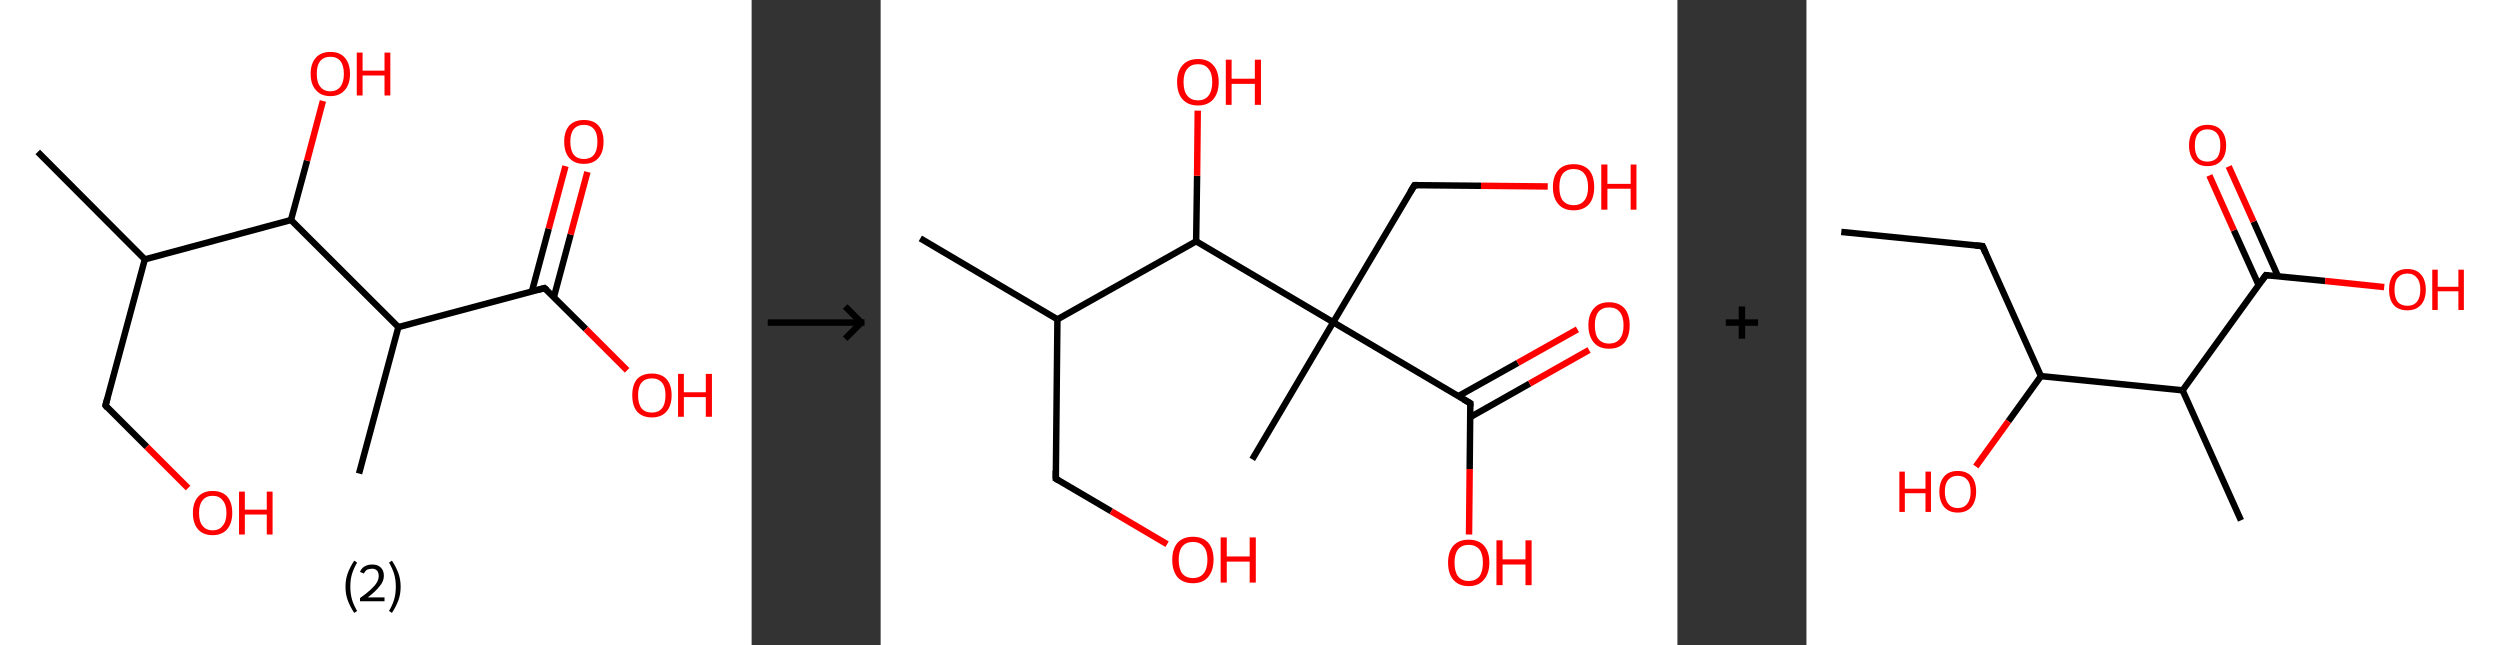 <?xml version='1.0' encoding='ASCII' standalone='yes'?>
<svg xmlns="http://www.w3.org/2000/svg" xmlns:xlink="http://www.w3.org/1999/xlink" version="1.1" width="775.0px" viewBox="0 0 775.0 200.0" height="200.0px">
  <rect x="0" y="0" width="775.0" height="200.0" fill="#333333" stroke="none"/>
  <g>
    <g transform="translate(0, 0) scale(1 1) "><!-- END OF HEADER -->
<rect style="opacity:1.0;fill:#FFFFFF;stroke:none" width="233.0" height="200.0" x="0.0" y="0.0"> </rect>
<path class="bond-0 atom-0 atom-1" d="M 11.7,47.1 L 44.9,80.4" style="fill:none;fill-rule:evenodd;stroke:#000000;stroke-width:2.0px;stroke-linecap:butt;stroke-linejoin:miter;stroke-opacity:1"/>
<path class="bond-1 atom-1 atom-2" d="M 44.9,80.4 L 32.7,125.7" style="fill:none;fill-rule:evenodd;stroke:#000000;stroke-width:2.0px;stroke-linecap:butt;stroke-linejoin:miter;stroke-opacity:1"/>
<path class="bond-2 atom-2 atom-3" d="M 32.7,125.7 L 45.5,138.5" style="fill:none;fill-rule:evenodd;stroke:#000000;stroke-width:2.0px;stroke-linecap:butt;stroke-linejoin:miter;stroke-opacity:1"/>
<path class="bond-2 atom-2 atom-3" d="M 45.5,138.5 L 58.3,151.3" style="fill:none;fill-rule:evenodd;stroke:#FF0000;stroke-width:2.0px;stroke-linecap:butt;stroke-linejoin:miter;stroke-opacity:1"/>
<path class="bond-3 atom-1 atom-4" d="M 44.9,80.4 L 90.2,68.2" style="fill:none;fill-rule:evenodd;stroke:#000000;stroke-width:2.0px;stroke-linecap:butt;stroke-linejoin:miter;stroke-opacity:1"/>
<path class="bond-4 atom-4 atom-5" d="M 90.2,68.2 L 95.2,49.8" style="fill:none;fill-rule:evenodd;stroke:#000000;stroke-width:2.0px;stroke-linecap:butt;stroke-linejoin:miter;stroke-opacity:1"/>
<path class="bond-4 atom-4 atom-5" d="M 95.2,49.8 L 100.1,31.3" style="fill:none;fill-rule:evenodd;stroke:#FF0000;stroke-width:2.0px;stroke-linecap:butt;stroke-linejoin:miter;stroke-opacity:1"/>
<path class="bond-5 atom-4 atom-6" d="M 90.2,68.2 L 123.5,101.4" style="fill:none;fill-rule:evenodd;stroke:#000000;stroke-width:2.0px;stroke-linecap:butt;stroke-linejoin:miter;stroke-opacity:1"/>
<path class="bond-6 atom-6 atom-7" d="M 123.5,101.4 L 111.3,146.8" style="fill:none;fill-rule:evenodd;stroke:#000000;stroke-width:2.0px;stroke-linecap:butt;stroke-linejoin:miter;stroke-opacity:1"/>
<path class="bond-7 atom-6 atom-8" d="M 123.5,101.4 L 168.8,89.3" style="fill:none;fill-rule:evenodd;stroke:#000000;stroke-width:2.0px;stroke-linecap:butt;stroke-linejoin:miter;stroke-opacity:1"/>
<path class="bond-8 atom-8 atom-9" d="M 171.7,92.1 L 176.9,72.7" style="fill:none;fill-rule:evenodd;stroke:#000000;stroke-width:2.0px;stroke-linecap:butt;stroke-linejoin:miter;stroke-opacity:1"/>
<path class="bond-8 atom-8 atom-9" d="M 176.9,72.7 L 182.1,53.3" style="fill:none;fill-rule:evenodd;stroke:#FF0000;stroke-width:2.0px;stroke-linecap:butt;stroke-linejoin:miter;stroke-opacity:1"/>
<path class="bond-8 atom-8 atom-9" d="M 164.9,90.3 L 170.1,70.9" style="fill:none;fill-rule:evenodd;stroke:#000000;stroke-width:2.0px;stroke-linecap:butt;stroke-linejoin:miter;stroke-opacity:1"/>
<path class="bond-8 atom-8 atom-9" d="M 170.1,70.9 L 175.3,51.5" style="fill:none;fill-rule:evenodd;stroke:#FF0000;stroke-width:2.0px;stroke-linecap:butt;stroke-linejoin:miter;stroke-opacity:1"/>
<path class="bond-9 atom-8 atom-10" d="M 168.8,89.3 L 181.6,102.0" style="fill:none;fill-rule:evenodd;stroke:#000000;stroke-width:2.0px;stroke-linecap:butt;stroke-linejoin:miter;stroke-opacity:1"/>
<path class="bond-9 atom-8 atom-10" d="M 181.6,102.0 L 194.4,114.8" style="fill:none;fill-rule:evenodd;stroke:#FF0000;stroke-width:2.0px;stroke-linecap:butt;stroke-linejoin:miter;stroke-opacity:1"/>
<path d="M 33.3,123.5 L 32.7,125.7 L 33.3,126.4" style="fill:none;stroke:#000000;stroke-width:2.0px;stroke-linecap:butt;stroke-linejoin:miter;stroke-opacity:1;"/>
<path d="M 166.6,89.9 L 168.8,89.3 L 169.5,89.9" style="fill:none;stroke:#000000;stroke-width:2.0px;stroke-linecap:butt;stroke-linejoin:miter;stroke-opacity:1;"/>
<path class="atom-3" d="M 59.8 159.0 Q 59.8 155.8, 61.4 154.0 Q 63.0 152.2, 65.9 152.2 Q 68.9 152.2, 70.5 154.0 Q 72.0 155.8, 72.0 159.0 Q 72.0 162.2, 70.4 164.1 Q 68.8 165.9, 65.9 165.9 Q 63.0 165.9, 61.4 164.1 Q 59.8 162.3, 59.8 159.0 M 65.9 164.4 Q 68.0 164.4, 69.0 163.0 Q 70.2 161.7, 70.2 159.0 Q 70.2 156.4, 69.0 155.1 Q 68.0 153.7, 65.9 153.7 Q 63.9 153.7, 62.8 155.1 Q 61.7 156.4, 61.7 159.0 Q 61.7 161.7, 62.8 163.0 Q 63.9 164.4, 65.9 164.4 " fill="#FF0000"/>
<path class="atom-3" d="M 74.1 152.4 L 75.9 152.4 L 75.9 158.0 L 82.7 158.0 L 82.7 152.4 L 84.5 152.4 L 84.5 165.7 L 82.7 165.7 L 82.7 159.5 L 75.9 159.5 L 75.9 165.7 L 74.1 165.7 L 74.1 152.4 " fill="#FF0000"/>
<path class="atom-5" d="M 96.3 22.9 Q 96.3 19.7, 97.9 17.9 Q 99.5 16.1, 102.4 16.1 Q 105.4 16.1, 106.9 17.9 Q 108.5 19.7, 108.5 22.9 Q 108.5 26.1, 106.9 27.9 Q 105.3 29.8, 102.4 29.8 Q 99.5 29.8, 97.9 27.9 Q 96.3 26.1, 96.3 22.9 M 102.4 28.3 Q 104.4 28.3, 105.5 26.9 Q 106.6 25.5, 106.6 22.9 Q 106.6 20.3, 105.5 18.9 Q 104.4 17.6, 102.4 17.6 Q 100.4 17.6, 99.3 18.9 Q 98.2 20.2, 98.2 22.9 Q 98.2 25.6, 99.3 26.9 Q 100.4 28.3, 102.4 28.3 " fill="#FF0000"/>
<path class="atom-5" d="M 110.6 16.3 L 112.4 16.3 L 112.4 21.9 L 119.2 21.9 L 119.2 16.3 L 121.0 16.3 L 121.0 29.6 L 119.2 29.6 L 119.2 23.4 L 112.4 23.4 L 112.4 29.6 L 110.6 29.6 L 110.6 16.3 " fill="#FF0000"/>
<path class="atom-9" d="M 174.9 43.9 Q 174.9 40.7, 176.5 38.9 Q 178.1 37.2, 181.0 37.2 Q 184.0 37.2, 185.5 38.9 Q 187.1 40.7, 187.1 43.9 Q 187.1 47.2, 185.5 49.0 Q 183.9 50.8, 181.0 50.8 Q 178.1 50.8, 176.5 49.0 Q 174.9 47.2, 174.9 43.9 M 181.0 49.3 Q 183.0 49.3, 184.1 48.0 Q 185.2 46.6, 185.2 43.9 Q 185.2 41.3, 184.1 40.0 Q 183.0 38.7, 181.0 38.7 Q 179.0 38.7, 177.9 40.0 Q 176.8 41.3, 176.8 43.9 Q 176.8 46.6, 177.9 48.0 Q 179.0 49.3, 181.0 49.3 " fill="#FF0000"/>
<path class="atom-10" d="M 196.0 122.5 Q 196.0 119.3, 197.5 117.5 Q 199.1 115.8, 202.1 115.8 Q 205.0 115.8, 206.6 117.5 Q 208.2 119.3, 208.2 122.5 Q 208.2 125.8, 206.6 127.6 Q 205.0 129.4, 202.1 129.4 Q 199.1 129.4, 197.5 127.6 Q 196.0 125.8, 196.0 122.5 M 202.1 127.9 Q 204.1 127.9, 205.2 126.6 Q 206.3 125.2, 206.3 122.5 Q 206.3 119.9, 205.2 118.6 Q 204.1 117.3, 202.1 117.3 Q 200.0 117.3, 198.9 118.6 Q 197.8 119.9, 197.8 122.5 Q 197.8 125.2, 198.9 126.6 Q 200.0 127.9, 202.1 127.9 " fill="#FF0000"/>
<path class="atom-10" d="M 210.2 115.9 L 212.0 115.9 L 212.0 121.6 L 218.8 121.6 L 218.8 115.9 L 220.7 115.9 L 220.7 129.2 L 218.8 129.2 L 218.8 123.1 L 212.0 123.1 L 212.0 129.2 L 210.2 129.2 L 210.2 115.9 " fill="#FF0000"/>
<path class="legend" d="M 107.1 181.9 Q 107.1 179.6, 107.8 177.7 Q 108.5 175.8, 109.8 173.8 L 110.7 174.4 Q 109.6 176.3, 109.1 178.0 Q 108.6 179.7, 108.6 181.9 Q 108.6 184.0, 109.1 185.8 Q 109.6 187.5, 110.7 189.4 L 109.8 190.0 Q 108.5 188.0, 107.8 186.1 Q 107.1 184.2, 107.1 181.9 " fill="#000000"/>
<path class="legend" d="M 111.6 177.3 Q 112.0 176.2, 113.0 175.6 Q 114.0 175.0, 115.4 175.0 Q 117.1 175.0, 118.0 175.9 Q 119.0 176.8, 119.0 178.5 Q 119.0 180.2, 117.7 181.7 Q 116.5 183.3, 114.0 185.2 L 119.2 185.2 L 119.2 186.4 L 111.6 186.4 L 111.6 185.4 Q 113.7 183.9, 114.9 182.8 Q 116.2 181.6, 116.8 180.6 Q 117.4 179.6, 117.4 178.6 Q 117.4 177.5, 116.9 176.9 Q 116.3 176.3, 115.4 176.3 Q 114.5 176.3, 113.8 176.6 Q 113.2 177.0, 112.8 177.8 L 111.6 177.3 " fill="#000000"/>
<path class="legend" d="M 124.2 181.9 Q 124.2 184.2, 123.5 186.1 Q 122.8 188.0, 121.5 190.0 L 120.6 189.4 Q 121.7 187.5, 122.2 185.8 Q 122.7 184.0, 122.7 181.9 Q 122.7 179.7, 122.2 178.0 Q 121.7 176.3, 120.6 174.4 L 121.5 173.8 Q 122.8 175.8, 123.5 177.7 Q 124.2 179.6, 124.2 181.9 " fill="#000000"/>
</g>
    <g transform="translate(233.0, 0) scale(1 1) "><line x1="5" y1="100" x2="35" y2="100" style="stroke:rgb(0,0,0);stroke-width:2"/>
  <line x1="34" y1="100" x2="29" y2="95" style="stroke:rgb(0,0,0);stroke-width:2"/>
  <line x1="34" y1="100" x2="29" y2="105" style="stroke:rgb(0,0,0);stroke-width:2"/>
</g>
    <g transform="translate(273.0, 0) scale(1 1) "><!-- END OF HEADER -->
<rect style="opacity:1.0;fill:#FFFFFF;stroke:none" width="247.0" height="200.0" x="0.0" y="0.0"> </rect>
<path class="bond-0 atom-0 atom-1" d="M 12.3,73.9 L 54.8,99.0" style="fill:none;fill-rule:evenodd;stroke:#000000;stroke-width:2.0px;stroke-linecap:butt;stroke-linejoin:miter;stroke-opacity:1"/>
<path class="bond-1 atom-1 atom-2" d="M 54.8,99.0 L 54.3,148.4" style="fill:none;fill-rule:evenodd;stroke:#000000;stroke-width:2.0px;stroke-linecap:butt;stroke-linejoin:miter;stroke-opacity:1"/>
<path class="bond-2 atom-2 atom-3" d="M 54.3,148.4 L 71.5,158.5" style="fill:none;fill-rule:evenodd;stroke:#000000;stroke-width:2.0px;stroke-linecap:butt;stroke-linejoin:miter;stroke-opacity:1"/>
<path class="bond-2 atom-2 atom-3" d="M 71.5,158.5 L 88.8,168.7" style="fill:none;fill-rule:evenodd;stroke:#FF0000;stroke-width:2.0px;stroke-linecap:butt;stroke-linejoin:miter;stroke-opacity:1"/>
<path class="bond-3 atom-1 atom-4" d="M 54.8,99.0 L 97.8,74.8" style="fill:none;fill-rule:evenodd;stroke:#000000;stroke-width:2.0px;stroke-linecap:butt;stroke-linejoin:miter;stroke-opacity:1"/>
<path class="bond-4 atom-4 atom-5" d="M 97.8,74.8 L 98.1,54.5" style="fill:none;fill-rule:evenodd;stroke:#000000;stroke-width:2.0px;stroke-linecap:butt;stroke-linejoin:miter;stroke-opacity:1"/>
<path class="bond-4 atom-4 atom-5" d="M 98.1,54.5 L 98.3,34.3" style="fill:none;fill-rule:evenodd;stroke:#FF0000;stroke-width:2.0px;stroke-linecap:butt;stroke-linejoin:miter;stroke-opacity:1"/>
<path class="bond-5 atom-4 atom-6" d="M 97.8,74.8 L 140.3,99.9" style="fill:none;fill-rule:evenodd;stroke:#000000;stroke-width:2.0px;stroke-linecap:butt;stroke-linejoin:miter;stroke-opacity:1"/>
<path class="bond-6 atom-6 atom-7" d="M 140.3,99.9 L 115.2,142.4" style="fill:none;fill-rule:evenodd;stroke:#000000;stroke-width:2.0px;stroke-linecap:butt;stroke-linejoin:miter;stroke-opacity:1"/>
<path class="bond-7 atom-6 atom-8" d="M 140.3,99.9 L 165.5,57.4" style="fill:none;fill-rule:evenodd;stroke:#000000;stroke-width:2.0px;stroke-linecap:butt;stroke-linejoin:miter;stroke-opacity:1"/>
<path class="bond-8 atom-8 atom-9" d="M 165.5,57.4 L 186.1,57.6" style="fill:none;fill-rule:evenodd;stroke:#000000;stroke-width:2.0px;stroke-linecap:butt;stroke-linejoin:miter;stroke-opacity:1"/>
<path class="bond-8 atom-8 atom-9" d="M 186.1,57.6 L 206.8,57.8" style="fill:none;fill-rule:evenodd;stroke:#FF0000;stroke-width:2.0px;stroke-linecap:butt;stroke-linejoin:miter;stroke-opacity:1"/>
<path class="bond-9 atom-6 atom-10" d="M 140.3,99.9 L 182.8,125.0" style="fill:none;fill-rule:evenodd;stroke:#000000;stroke-width:2.0px;stroke-linecap:butt;stroke-linejoin:miter;stroke-opacity:1"/>
<path class="bond-10 atom-10 atom-11" d="M 182.8,129.3 L 201.2,118.9" style="fill:none;fill-rule:evenodd;stroke:#000000;stroke-width:2.0px;stroke-linecap:butt;stroke-linejoin:miter;stroke-opacity:1"/>
<path class="bond-10 atom-10 atom-11" d="M 201.2,118.9 L 219.6,108.5" style="fill:none;fill-rule:evenodd;stroke:#FF0000;stroke-width:2.0px;stroke-linecap:butt;stroke-linejoin:miter;stroke-opacity:1"/>
<path class="bond-10 atom-10 atom-11" d="M 179.1,122.8 L 197.5,112.5" style="fill:none;fill-rule:evenodd;stroke:#000000;stroke-width:2.0px;stroke-linecap:butt;stroke-linejoin:miter;stroke-opacity:1"/>
<path class="bond-10 atom-10 atom-11" d="M 197.5,112.5 L 216.0,102.1" style="fill:none;fill-rule:evenodd;stroke:#FF0000;stroke-width:2.0px;stroke-linecap:butt;stroke-linejoin:miter;stroke-opacity:1"/>
<path class="bond-11 atom-10 atom-12" d="M 182.8,125.0 L 182.6,145.4" style="fill:none;fill-rule:evenodd;stroke:#000000;stroke-width:2.0px;stroke-linecap:butt;stroke-linejoin:miter;stroke-opacity:1"/>
<path class="bond-11 atom-10 atom-12" d="M 182.6,145.4 L 182.4,165.7" style="fill:none;fill-rule:evenodd;stroke:#FF0000;stroke-width:2.0px;stroke-linecap:butt;stroke-linejoin:miter;stroke-opacity:1"/>
<path d="M 54.3,145.9 L 54.3,148.4 L 55.2,148.9" style="fill:none;stroke:#000000;stroke-width:2.0px;stroke-linecap:butt;stroke-linejoin:miter;stroke-opacity:1;"/>
<path d="M 164.2,59.5 L 165.5,57.4 L 166.5,57.4" style="fill:none;stroke:#000000;stroke-width:2.0px;stroke-linecap:butt;stroke-linejoin:miter;stroke-opacity:1;"/>
<path d="M 180.7,123.8 L 182.8,125.0 L 182.8,126.0" style="fill:none;stroke:#000000;stroke-width:2.0px;stroke-linecap:butt;stroke-linejoin:miter;stroke-opacity:1;"/>
<path class="atom-3" d="M 90.4 173.5 Q 90.4 170.2, 92.0 168.3 Q 93.7 166.4, 96.8 166.4 Q 99.9 166.4, 101.6 168.3 Q 103.2 170.2, 103.2 173.5 Q 103.2 176.9, 101.5 178.9 Q 99.9 180.8, 96.8 180.8 Q 93.7 180.8, 92.0 178.9 Q 90.4 176.9, 90.4 173.5 M 96.8 179.2 Q 98.9 179.2, 100.1 177.8 Q 101.3 176.3, 101.3 173.5 Q 101.3 170.8, 100.1 169.4 Q 98.9 168.0, 96.8 168.0 Q 94.7 168.0, 93.5 169.4 Q 92.4 170.8, 92.4 173.5 Q 92.4 176.3, 93.5 177.8 Q 94.7 179.2, 96.8 179.2 " fill="#FF0000"/>
<path class="atom-3" d="M 105.4 166.6 L 107.3 166.6 L 107.3 172.5 L 114.4 172.5 L 114.4 166.6 L 116.3 166.6 L 116.3 180.6 L 114.4 180.6 L 114.4 174.1 L 107.3 174.1 L 107.3 180.6 L 105.4 180.6 L 105.4 166.6 " fill="#FF0000"/>
<path class="atom-5" d="M 91.9 25.4 Q 91.9 22.1, 93.6 20.2 Q 95.3 18.3, 98.4 18.3 Q 101.5 18.3, 103.1 20.2 Q 104.8 22.1, 104.8 25.4 Q 104.8 28.8, 103.1 30.8 Q 101.4 32.7, 98.4 32.7 Q 95.3 32.7, 93.6 30.8 Q 91.9 28.9, 91.9 25.4 M 98.4 31.1 Q 100.5 31.1, 101.6 29.7 Q 102.8 28.2, 102.8 25.4 Q 102.8 22.7, 101.6 21.3 Q 100.5 19.9, 98.4 19.9 Q 96.2 19.9, 95.1 21.3 Q 93.9 22.7, 93.9 25.4 Q 93.9 28.3, 95.1 29.7 Q 96.2 31.1, 98.4 31.1 " fill="#FF0000"/>
<path class="atom-5" d="M 107.0 18.5 L 108.8 18.5 L 108.8 24.4 L 116.0 24.4 L 116.0 18.5 L 117.9 18.5 L 117.9 32.5 L 116.0 32.5 L 116.0 26.0 L 108.8 26.0 L 108.8 32.5 L 107.0 32.5 L 107.0 18.5 " fill="#FF0000"/>
<path class="atom-9" d="M 208.4 58.0 Q 208.4 54.6, 210.1 52.7 Q 211.7 50.9, 214.8 50.9 Q 217.9 50.9, 219.6 52.7 Q 221.2 54.6, 221.2 58.0 Q 221.2 61.4, 219.6 63.3 Q 217.9 65.2, 214.8 65.2 Q 211.7 65.2, 210.1 63.3 Q 208.4 61.4, 208.4 58.0 M 214.8 63.6 Q 217.0 63.6, 218.1 62.2 Q 219.3 60.8, 219.3 58.0 Q 219.3 55.2, 218.1 53.8 Q 217.0 52.4, 214.8 52.4 Q 212.7 52.4, 211.5 53.8 Q 210.4 55.2, 210.4 58.0 Q 210.4 60.8, 211.5 62.2 Q 212.7 63.6, 214.8 63.6 " fill="#FF0000"/>
<path class="atom-9" d="M 223.4 51.0 L 225.3 51.0 L 225.3 57.0 L 232.5 57.0 L 232.5 51.0 L 234.3 51.0 L 234.3 65.0 L 232.5 65.0 L 232.5 58.5 L 225.3 58.5 L 225.3 65.0 L 223.4 65.0 L 223.4 51.0 " fill="#FF0000"/>
<path class="atom-11" d="M 219.4 100.8 Q 219.4 97.5, 221.1 95.6 Q 222.7 93.7, 225.8 93.7 Q 228.9 93.7, 230.6 95.6 Q 232.2 97.5, 232.2 100.8 Q 232.2 104.2, 230.6 106.2 Q 228.9 108.1, 225.8 108.1 Q 222.7 108.1, 221.1 106.2 Q 219.4 104.2, 219.4 100.8 M 225.8 106.5 Q 228.0 106.5, 229.1 105.1 Q 230.3 103.6, 230.3 100.8 Q 230.3 98.1, 229.1 96.7 Q 228.0 95.3, 225.8 95.3 Q 223.7 95.3, 222.5 96.7 Q 221.4 98.1, 221.4 100.8 Q 221.4 103.7, 222.5 105.1 Q 223.7 106.5, 225.8 106.5 " fill="#FF0000"/>
<path class="atom-12" d="M 175.9 174.4 Q 175.9 171.1, 177.5 169.2 Q 179.2 167.3, 182.3 167.3 Q 185.4 167.3, 187.1 169.2 Q 188.7 171.1, 188.7 174.4 Q 188.7 177.8, 187.0 179.7 Q 185.4 181.7, 182.3 181.7 Q 179.2 181.7, 177.5 179.7 Q 175.9 177.8, 175.9 174.4 M 182.3 180.1 Q 184.4 180.1, 185.6 178.7 Q 186.7 177.2, 186.7 174.4 Q 186.7 171.7, 185.6 170.3 Q 184.4 168.9, 182.3 168.9 Q 180.2 168.9, 179.0 170.3 Q 177.9 171.7, 177.9 174.4 Q 177.9 177.2, 179.0 178.7 Q 180.2 180.1, 182.3 180.1 " fill="#FF0000"/>
<path class="atom-12" d="M 190.9 167.5 L 192.8 167.5 L 192.8 173.4 L 199.9 173.4 L 199.9 167.5 L 201.8 167.5 L 201.8 181.4 L 199.9 181.4 L 199.9 175.0 L 192.8 175.0 L 192.8 181.4 L 190.9 181.4 L 190.9 167.5 " fill="#FF0000"/>
</g>
    <g transform="translate(520.0, 0) scale(1 1) "><line x1="15" y1="100" x2="25" y2="100" style="stroke:rgb(0,0,0);stroke-width:2"/>
  <line x1="20" y1="95" x2="20" y2="105" style="stroke:rgb(0,0,0);stroke-width:2"/>
</g>
    <g transform="translate(560.0, 0) scale(1 1) "><!-- END OF HEADER -->
<rect style="opacity:1.0;fill:#FFFFFF;stroke:none" width="215.0" height="200.0" x="0.0" y="0.0"> </rect>
<path class="bond-0 atom-0 atom-1" d="M 10.8,71.9 L 54.6,76.3" style="fill:none;fill-rule:evenodd;stroke:#000000;stroke-width:2.0px;stroke-linecap:butt;stroke-linejoin:miter;stroke-opacity:1"/>
<path class="bond-1 atom-1 atom-2" d="M 54.6,76.3 L 72.7,116.6" style="fill:none;fill-rule:evenodd;stroke:#000000;stroke-width:2.0px;stroke-linecap:butt;stroke-linejoin:miter;stroke-opacity:1"/>
<path class="bond-2 atom-2 atom-3" d="M 72.7,116.6 L 62.6,130.6" style="fill:none;fill-rule:evenodd;stroke:#000000;stroke-width:2.0px;stroke-linecap:butt;stroke-linejoin:miter;stroke-opacity:1"/>
<path class="bond-2 atom-2 atom-3" d="M 62.6,130.6 L 52.5,144.6" style="fill:none;fill-rule:evenodd;stroke:#FF0000;stroke-width:2.0px;stroke-linecap:butt;stroke-linejoin:miter;stroke-opacity:1"/>
<path class="bond-3 atom-2 atom-4" d="M 72.7,116.6 L 116.6,121.0" style="fill:none;fill-rule:evenodd;stroke:#000000;stroke-width:2.0px;stroke-linecap:butt;stroke-linejoin:miter;stroke-opacity:1"/>
<path class="bond-4 atom-4 atom-5" d="M 116.6,121.0 L 134.7,161.3" style="fill:none;fill-rule:evenodd;stroke:#000000;stroke-width:2.0px;stroke-linecap:butt;stroke-linejoin:miter;stroke-opacity:1"/>
<path class="bond-5 atom-4 atom-6" d="M 116.6,121.0 L 142.4,85.3" style="fill:none;fill-rule:evenodd;stroke:#000000;stroke-width:2.0px;stroke-linecap:butt;stroke-linejoin:miter;stroke-opacity:1"/>
<path class="bond-6 atom-6 atom-7" d="M 146.2,85.7 L 138.6,68.7" style="fill:none;fill-rule:evenodd;stroke:#000000;stroke-width:2.0px;stroke-linecap:butt;stroke-linejoin:miter;stroke-opacity:1"/>
<path class="bond-6 atom-6 atom-7" d="M 138.6,68.7 L 130.9,51.6" style="fill:none;fill-rule:evenodd;stroke:#FF0000;stroke-width:2.0px;stroke-linecap:butt;stroke-linejoin:miter;stroke-opacity:1"/>
<path class="bond-6 atom-6 atom-7" d="M 140.2,88.4 L 132.5,71.4" style="fill:none;fill-rule:evenodd;stroke:#000000;stroke-width:2.0px;stroke-linecap:butt;stroke-linejoin:miter;stroke-opacity:1"/>
<path class="bond-6 atom-6 atom-7" d="M 132.5,71.4 L 124.9,54.4" style="fill:none;fill-rule:evenodd;stroke:#FF0000;stroke-width:2.0px;stroke-linecap:butt;stroke-linejoin:miter;stroke-opacity:1"/>
<path class="bond-7 atom-6 atom-8" d="M 142.4,85.3 L 160.8,87.1" style="fill:none;fill-rule:evenodd;stroke:#000000;stroke-width:2.0px;stroke-linecap:butt;stroke-linejoin:miter;stroke-opacity:1"/>
<path class="bond-7 atom-6 atom-8" d="M 160.8,87.1 L 179.1,89.0" style="fill:none;fill-rule:evenodd;stroke:#FF0000;stroke-width:2.0px;stroke-linecap:butt;stroke-linejoin:miter;stroke-opacity:1"/>
<path d="M 52.4,76.1 L 54.6,76.3 L 55.5,78.4" style="fill:none;stroke:#000000;stroke-width:2.0px;stroke-linecap:butt;stroke-linejoin:miter;stroke-opacity:1;"/>
<path d="M 141.1,87.1 L 142.4,85.3 L 143.3,85.4" style="fill:none;stroke:#000000;stroke-width:2.0px;stroke-linecap:butt;stroke-linejoin:miter;stroke-opacity:1;"/>
<path class="atom-3" d="M 28.8 146.2 L 30.5 146.2 L 30.5 151.5 L 36.9 151.5 L 36.9 146.2 L 38.6 146.2 L 38.6 158.7 L 36.9 158.7 L 36.9 152.9 L 30.5 152.9 L 30.5 158.7 L 28.8 158.7 L 28.8 146.2 " fill="#FF0000"/>
<path class="atom-3" d="M 41.2 152.4 Q 41.2 149.4, 42.7 147.7 Q 44.1 146.0, 46.9 146.0 Q 49.7 146.0, 51.2 147.7 Q 52.6 149.4, 52.6 152.4 Q 52.6 155.4, 51.1 157.2 Q 49.6 158.9, 46.9 158.9 Q 44.2 158.9, 42.7 157.2 Q 41.2 155.4, 41.2 152.4 M 46.9 157.5 Q 48.8 157.5, 49.8 156.2 Q 50.9 154.9, 50.9 152.4 Q 50.9 149.9, 49.8 148.7 Q 48.8 147.5, 46.9 147.5 Q 45.0 147.5, 44.0 148.7 Q 42.9 149.9, 42.9 152.4 Q 42.9 154.9, 44.0 156.2 Q 45.0 157.5, 46.9 157.5 " fill="#FF0000"/>
<path class="atom-7" d="M 118.6 45.1 Q 118.6 42.1, 120.1 40.4 Q 121.6 38.7, 124.3 38.7 Q 127.1 38.7, 128.6 40.4 Q 130.1 42.1, 130.1 45.1 Q 130.1 48.1, 128.6 49.8 Q 127.1 51.5, 124.3 51.5 Q 121.6 51.5, 120.1 49.8 Q 118.6 48.1, 118.6 45.1 M 124.3 50.1 Q 126.2 50.1, 127.3 48.9 Q 128.3 47.6, 128.3 45.1 Q 128.3 42.6, 127.3 41.4 Q 126.2 40.1, 124.3 40.1 Q 122.4 40.1, 121.4 41.4 Q 120.4 42.6, 120.4 45.1 Q 120.4 47.6, 121.4 48.9 Q 122.4 50.1, 124.3 50.1 " fill="#FF0000"/>
<path class="atom-8" d="M 180.6 89.8 Q 180.6 86.8, 182.0 85.1 Q 183.5 83.4, 186.3 83.4 Q 189.1 83.4, 190.5 85.1 Q 192.0 86.8, 192.0 89.8 Q 192.0 92.8, 190.5 94.5 Q 189.0 96.2, 186.3 96.2 Q 183.5 96.2, 182.0 94.5 Q 180.6 92.8, 180.6 89.8 M 186.3 94.8 Q 188.2 94.8, 189.2 93.6 Q 190.3 92.3, 190.3 89.8 Q 190.3 87.3, 189.2 86.1 Q 188.2 84.8, 186.3 84.8 Q 184.4 84.8, 183.3 86.1 Q 182.3 87.3, 182.3 89.8 Q 182.3 92.3, 183.3 93.6 Q 184.4 94.8, 186.3 94.8 " fill="#FF0000"/>
<path class="atom-8" d="M 194.0 83.6 L 195.7 83.6 L 195.7 88.9 L 202.1 88.9 L 202.1 83.6 L 203.8 83.6 L 203.8 96.1 L 202.1 96.1 L 202.1 90.3 L 195.7 90.3 L 195.7 96.1 L 194.0 96.1 L 194.0 83.6 " fill="#FF0000"/>
</g>
  </g>
</svg>
